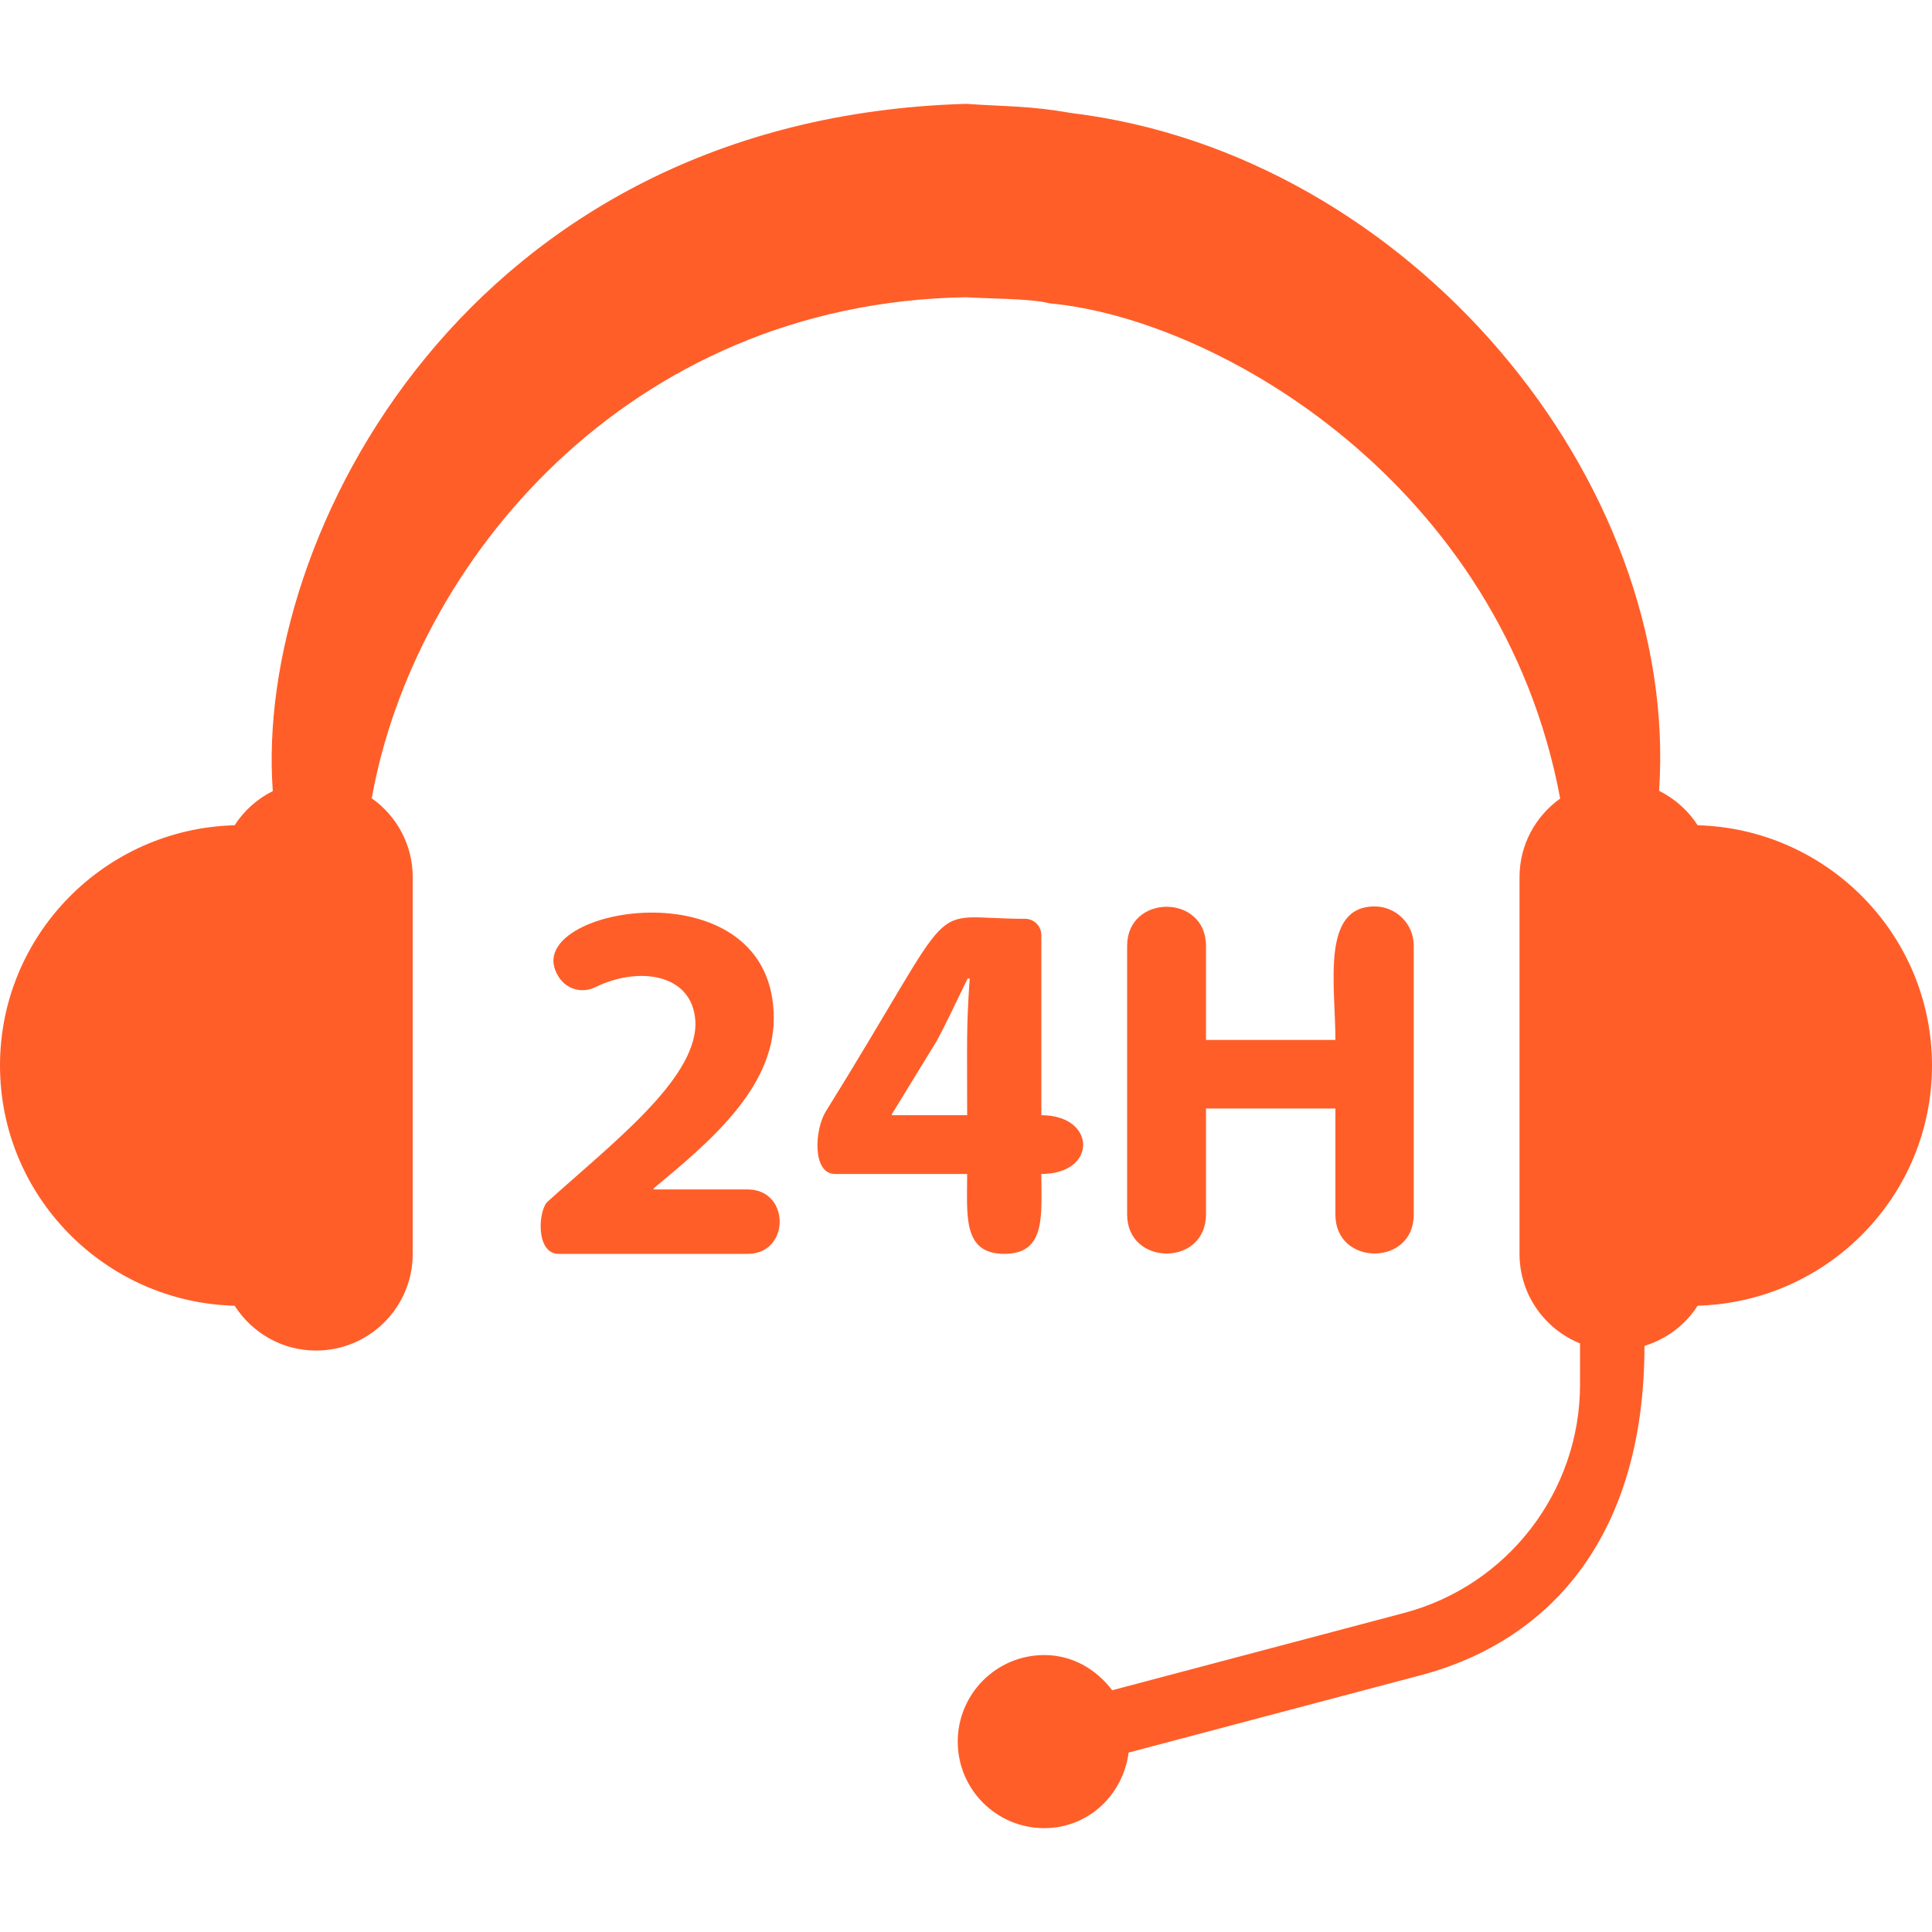 <svg width="40" height="40" viewBox="0 0 40 40" fill="none" xmlns="http://www.w3.org/2000/svg">
<g clip-path="url(#clip0_306_55)">
<path d="M40 22.06C40 19.357 37.834 17.16 35.148 17.086C34.952 16.781 34.676 16.536 34.35 16.373C34.781 9.934 29.175 3.195 22.193 2.342C21.292 2.186 20.886 2.211 20.002 2.15C9.696 2.448 5.258 11.113 5.648 16.378C5.324 16.541 5.052 16.783 4.858 17.086C2.169 17.157 0 19.355 0 22.06C0 24.765 2.169 26.962 4.858 27.034C5.214 27.59 5.834 27.962 6.543 27.962C7.648 27.962 8.545 27.066 8.545 25.96V18.16C8.545 17.485 8.209 16.89 7.697 16.528C8.561 11.671 12.975 6.269 20.002 6.154C20.427 6.185 21.342 6.177 21.728 6.28C25.223 6.602 31.089 10.028 32.302 16.533C31.794 16.896 31.46 17.488 31.46 18.16V25.96C31.46 26.801 31.979 27.517 32.713 27.814V28.663C32.713 30.88 31.215 32.826 29.072 33.394L23.026 34.995C22.7 34.563 22.206 34.266 21.621 34.266C20.631 34.266 19.829 35.069 19.829 36.058C19.829 37.049 20.631 37.85 21.621 37.85C22.532 37.85 23.251 37.163 23.367 36.285L29.414 34.684C32.142 33.961 34.047 31.751 34.047 27.865C34.506 27.724 34.895 27.43 35.148 27.033C37.834 26.959 40 24.763 40 22.06Z" fill="#FF5E29"/>
<path d="M15.48 24.626H13.533V24.604C14.658 23.67 16.02 22.545 16.02 21.083C16.02 17.912 10.967 18.751 11.497 20.086C11.642 20.475 12.026 20.584 12.322 20.44C13.263 19.98 14.399 20.175 14.399 21.222C14.367 22.378 12.674 23.671 11.339 24.878C11.139 25.06 11.087 25.96 11.566 25.96H15.48C16.363 25.96 16.363 24.626 15.48 24.626Z" fill="#FF5E29"/>
<path d="M20.793 25.96C21.661 25.96 21.56 25.163 21.56 24.306C22.728 24.306 22.7 23.089 21.56 23.089V19.361C21.56 19.174 21.409 19.023 21.223 19.023C19.07 19.023 19.975 18.38 17.096 23.013C16.862 23.395 16.815 24.306 17.288 24.306H20.024C20.024 25.161 19.923 25.96 20.793 25.96ZM18.466 23.089V23.067L19.394 21.552C19.629 21.115 19.811 20.71 20.034 20.261H20.077C20.005 21.283 20.024 21.543 20.024 23.089H18.466Z" fill="#FF5E29"/>
<path d="M23.336 19.584V25.143C23.336 26.221 24.969 26.226 24.969 25.143V22.95H27.648V25.148C27.648 26.219 29.27 26.222 29.27 25.148V19.578C29.27 19.13 28.907 18.767 28.46 18.767C27.345 18.767 27.648 20.388 27.648 21.531H24.969V19.584C24.969 18.501 23.336 18.506 23.336 19.584Z" fill="#FF5E29"/>
</g>
<defs>
<clipPath id="clip0_306_55">
<rect width="40" height="40" fill="white"/>
</clipPath>
</defs>
</svg>
